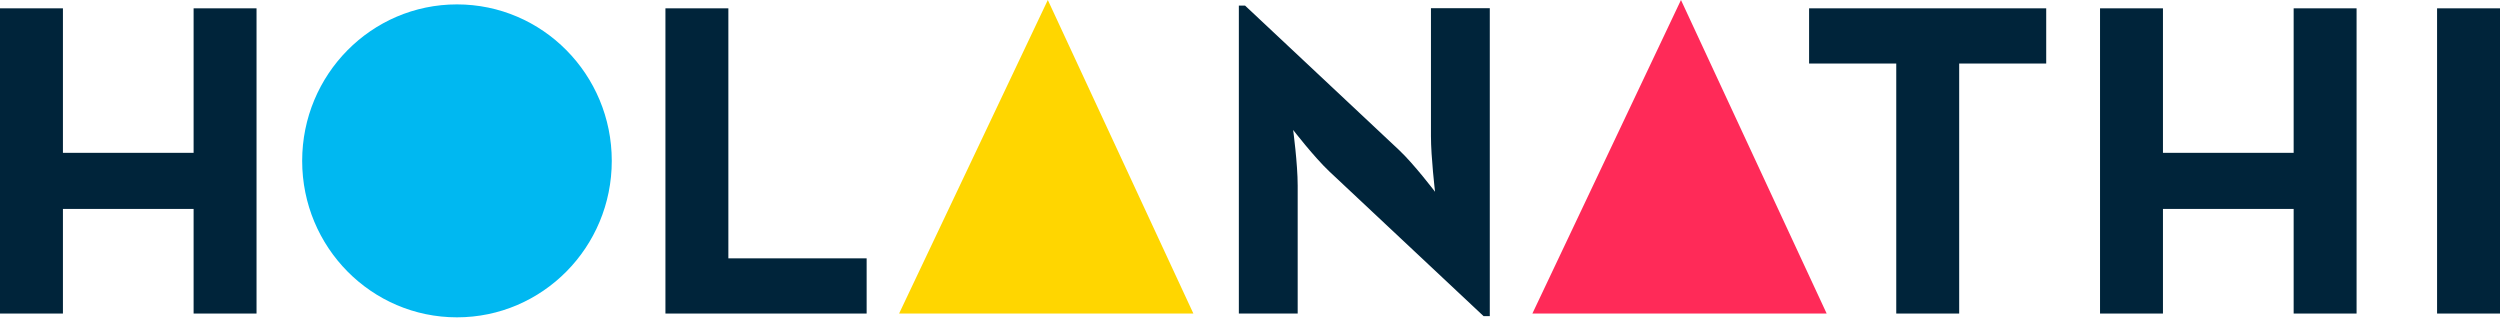 <svg width="165" height="21" viewBox="0 0 165 21" fill="none" xmlns="http://www.w3.org/2000/svg">
<g id="Group">
<path id="Vector" d="M0 0.55H4.153V10.087H12.778V0.55H16.931V20.694H12.778V13.789H4.153V20.694H0V0.55Z" fill="#00243A"/>
<path id="Vector_2" d="M43.919 0.55H48.072V17.051H57.198V20.694H43.919V0.55Z" fill="#00243A"/>
<path id="Vector_3" d="M87.748 11.327C86.738 10.377 85.347 8.576 85.347 8.576C85.347 8.576 85.647 10.797 85.647 12.248V20.694H81.764V0.37H82.175L92.341 9.906C93.322 10.827 94.713 12.658 94.713 12.658C94.713 12.658 94.443 10.377 94.443 8.986V0.54H98.326V20.864H97.915L87.748 11.327Z" fill="#00243A"/>
<path id="Vector_4" d="M125.143 4.193H119.4V0.55H135.05V4.193H129.306V20.694H125.153V4.193H125.143Z" fill="#00243A"/>
<path id="Vector_5" d="M138.602 0.55H142.755V10.087H151.381V0.55H155.534V20.694H151.381V13.789H142.755V20.694H138.602V0.55Z" fill="#00243A"/>
<path id="Vector_6" d="M160.847 0.55H165V20.694H160.847V0.55Z" fill="#00243A"/>
<path id="Vector_7" d="M30.16 20.944C35.803 20.944 40.377 16.32 40.377 10.617C40.377 4.914 35.803 0.29 30.16 0.29C24.517 0.29 19.943 4.914 19.943 10.617C19.943 16.32 24.517 20.944 30.16 20.944Z" fill="#00B8F1"/>
<path id="Vector_8" d="M59.34 20.694L69.156 0L78.763 20.694H59.34Z" fill="#FFD600"/>
<path id="Vector_9" d="M101.137 20.694L110.944 0L120.56 20.694H101.137Z" fill="#FF2A58"/>
</g>
</svg>
